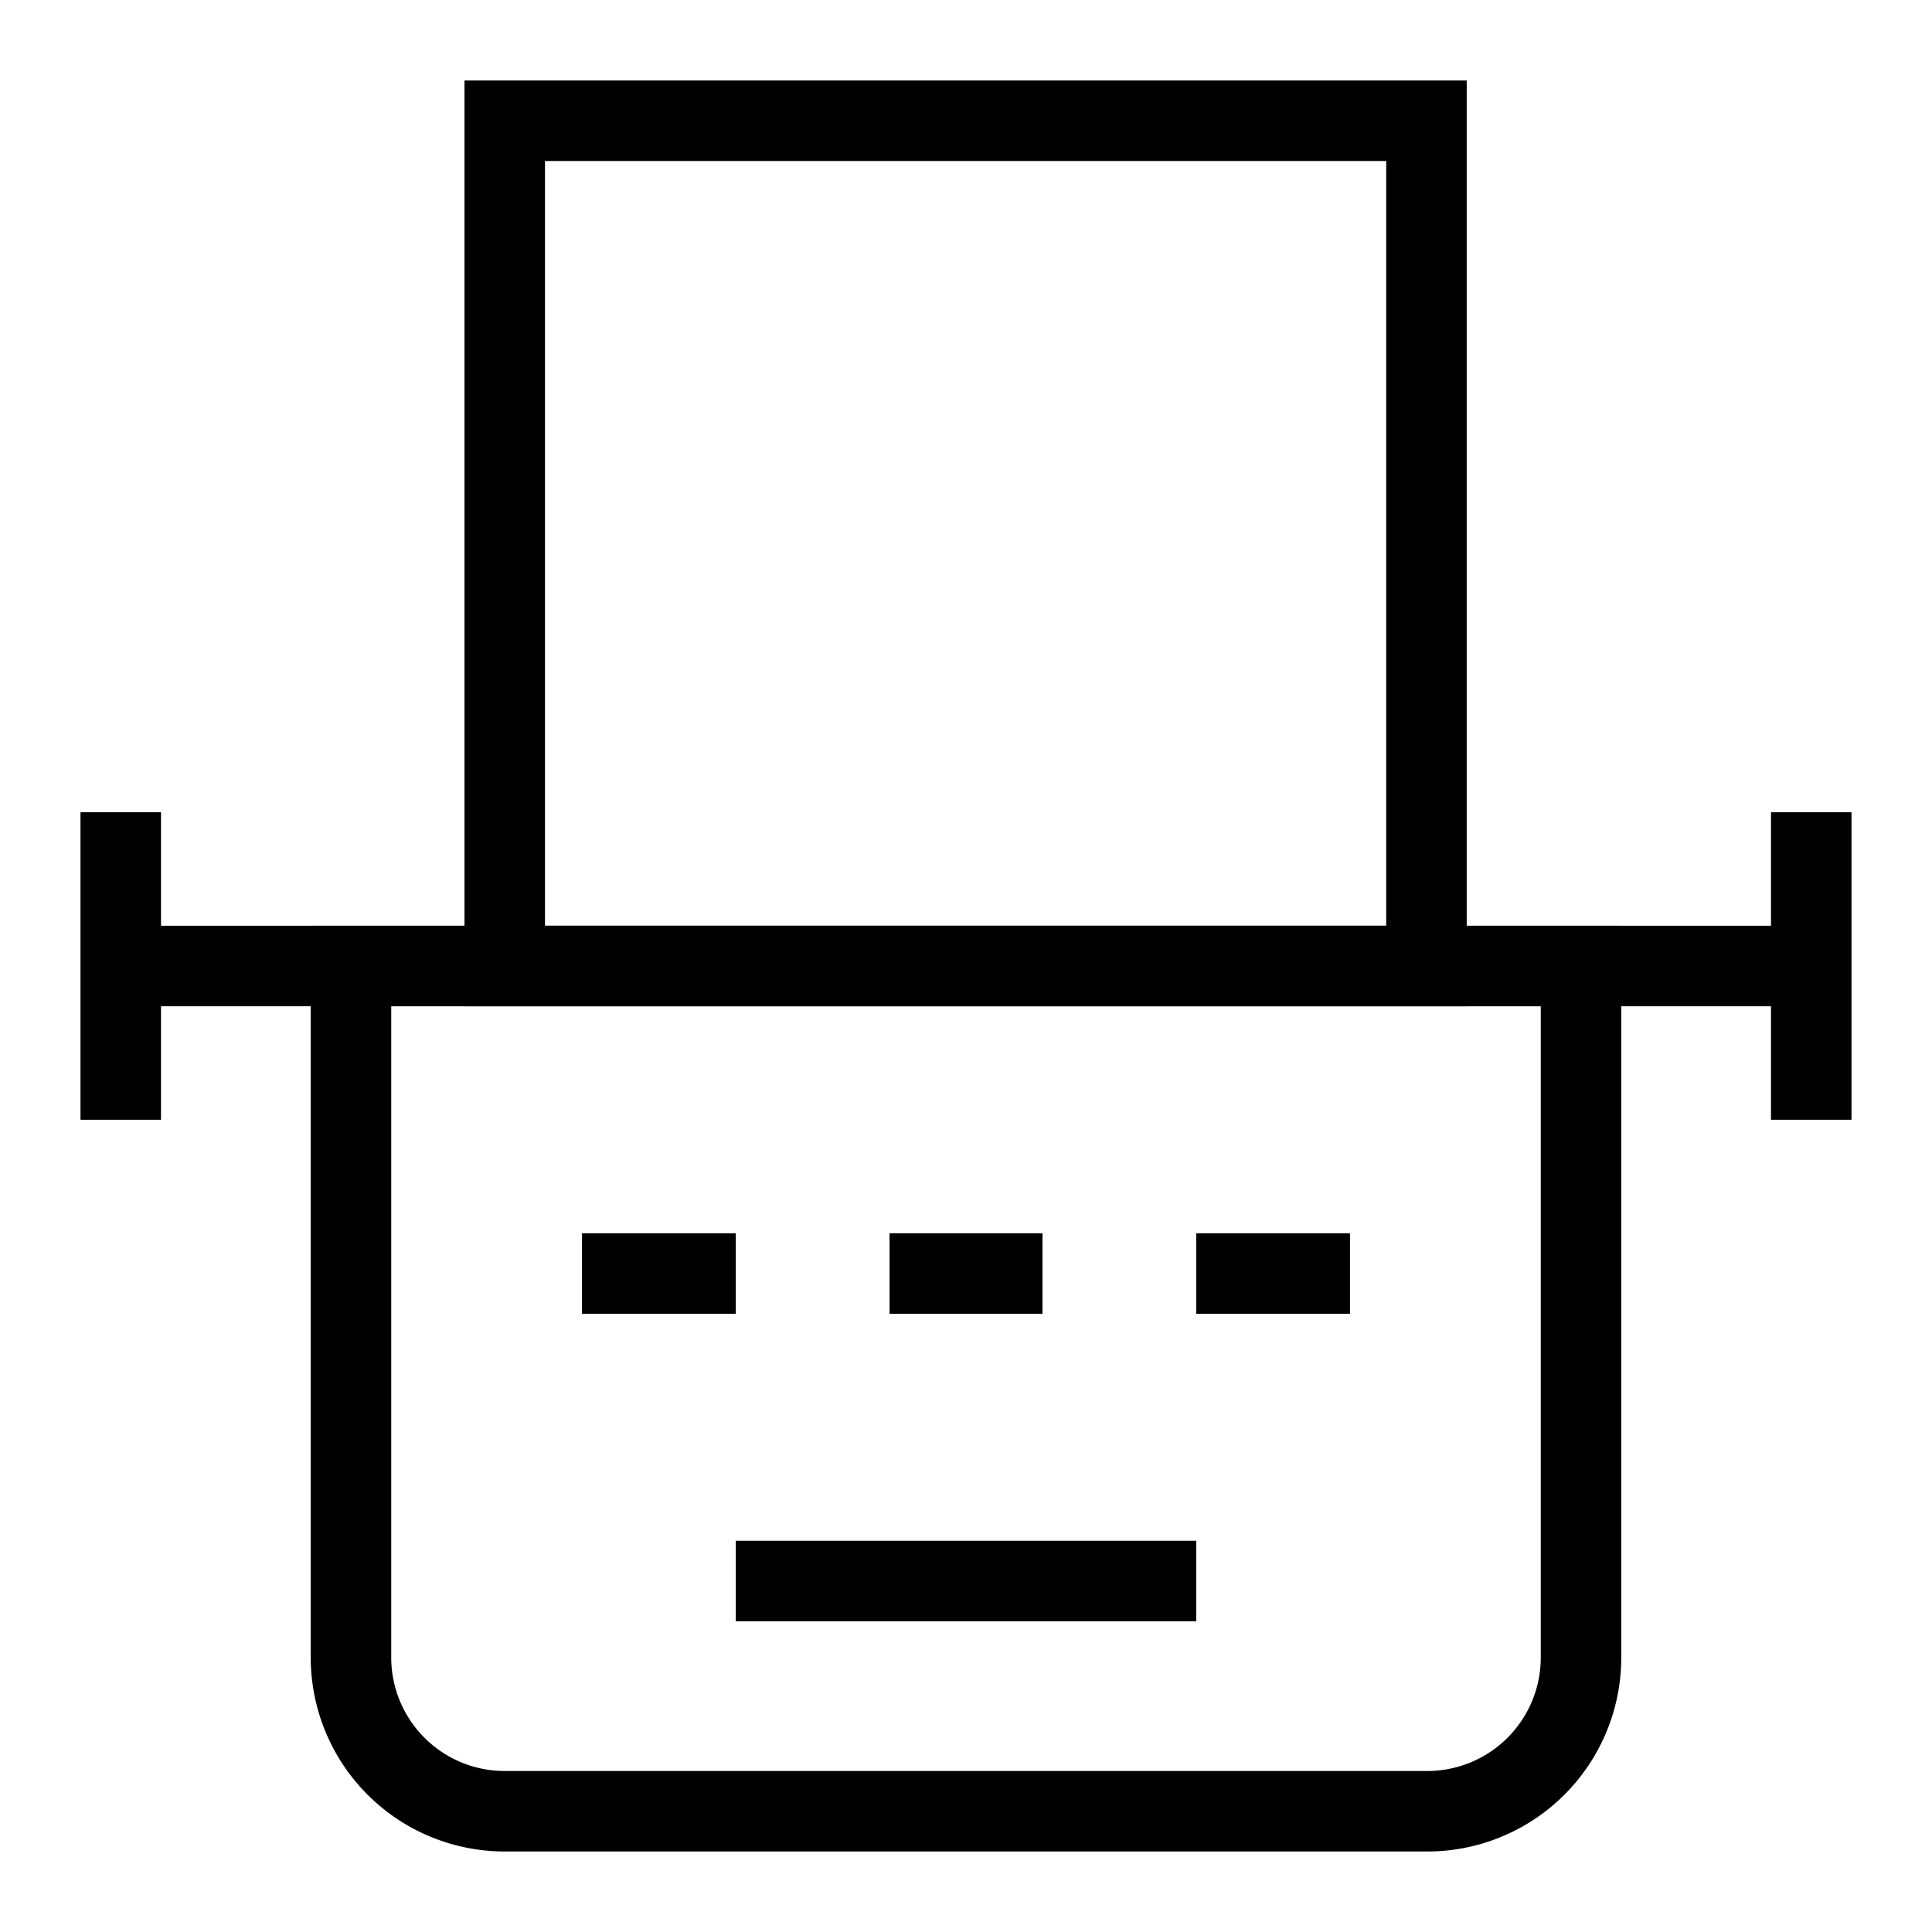 <svg id="Layer_1" data-name="Layer 1" xmlns="http://www.w3.org/2000/svg" viewBox="0 0 24 24" stroke-width="1" width="34" height="34" color="#000000"><defs><style>.cls-6376396cc3a86d32eae6f10b-1{fill:none;stroke:currentColor;stroke-miterlimit:10;}</style></defs><line class="cls-6376396cc3a86d32eae6f10b-1" x1="9.14" y1="19.64" x2="14.86" y2="19.64"></line><path class="cls-6376396cc3a86d32eae6f10b-1" d="M4.36,12H19.64a0,0,0,0,1,0,0v8.59a1.91,1.91,0,0,1-1.91,1.91H6.27a1.91,1.91,0,0,1-1.91-1.91V12A0,0,0,0,1,4.36,12Z"></path><line class="cls-6376396cc3a86d32eae6f10b-1" x1="1.5" y1="12" x2="22.5" y2="12"></line><line class="cls-6376396cc3a86d32eae6f10b-1" x1="22.5" y1="10.09" x2="22.5" y2="13.91"></line><line class="cls-6376396cc3a86d32eae6f10b-1" x1="1.5" y1="10.09" x2="1.5" y2="13.91"></line><rect class="cls-6376396cc3a86d32eae6f10b-1" x="6.27" y="1.5" width="11.45" height="10.5"></rect><path class="cls-6376396cc3a86d32eae6f10b-1" d="M14.86,5.32h0Z"></path><path class="cls-6376396cc3a86d32eae6f10b-1" d="M14.86,9.14h0Z"></path><line class="cls-6376396cc3a86d32eae6f10b-1" x1="7.23" y1="15.82" x2="9.14" y2="15.82"></line><line class="cls-6376396cc3a86d32eae6f10b-1" x1="11.05" y1="15.82" x2="12.95" y2="15.82"></line><line class="cls-6376396cc3a86d32eae6f10b-1" x1="14.86" y1="15.82" x2="16.77" y2="15.82"></line></svg>